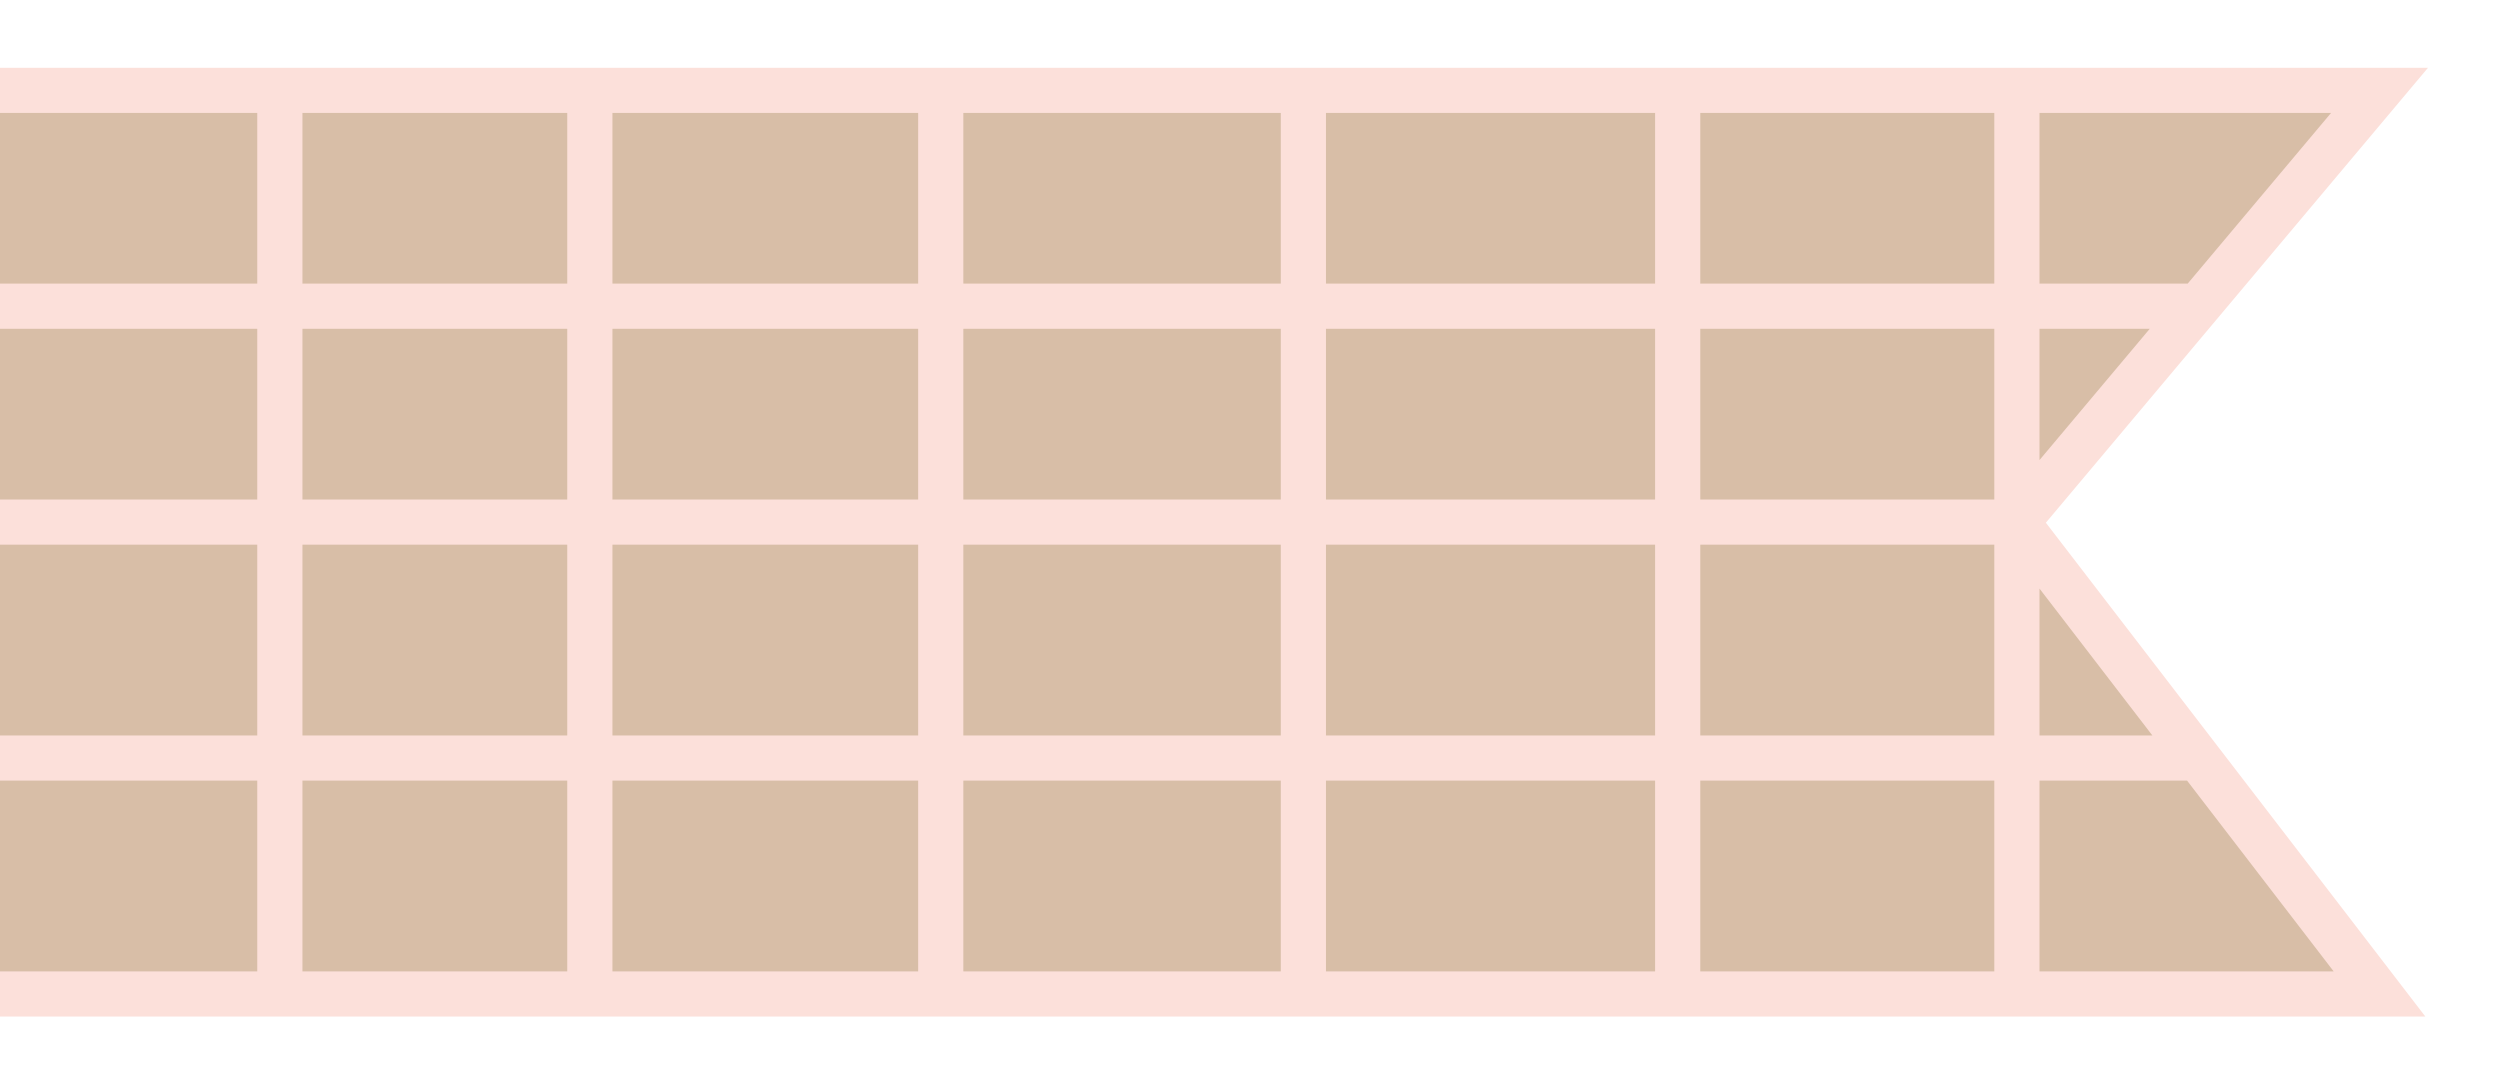 <svg width="166" height="72" viewBox="0 0 166 72" fill="none" xmlns="http://www.w3.org/2000/svg">
<g filter="url(#filter0_d)">
<path d="M134.699 2H158L145.961 16.333L133.922 30.667L145.961 46.333L158 62H133.922H111.398H86.544H62.466H39.165H18.582H-2V46.333V30.667V16.333V2H18.582H39.165H62.466H86.544H111.398H133.922H134.699Z" fill="#D8BEA7"/>
<path d="M133.922 30.667L145.961 16.333M133.922 30.667H-2M133.922 30.667L145.961 46.333M-2 30.667V16.333M-2 30.667V46.333M111.398 2H86.544M111.398 2V62M111.398 2H133.922M145.961 16.333L158 2H134.699H133.922M145.961 16.333H-2M86.544 2H62.466M86.544 2V62M133.922 62H158L145.961 46.333M133.922 62H111.398M133.922 62V2M62.466 2H39.165M62.466 2V62M111.398 62H86.544M39.165 2H18.582M39.165 2V62M86.544 62H62.466M62.466 62H39.165M18.582 2H-2V16.333M18.582 2V62M39.165 62H18.582M18.582 62H-2V46.333M-2 46.333H145.961" stroke="#FCE0DA" stroke-width="3"/>
</g>
<defs>
<filter id="filter0_d" x="-7.5" y="0.5" width="172.719" height="71" filterUnits="userSpaceOnUse" color-interpolation-filters="sRGB">
<feFlood flood-opacity="0" result="BackgroundImageFix"/>
<feColorMatrix in="SourceAlpha" type="matrix" values="0 0 0 0 0 0 0 0 0 0 0 0 0 0 0 0 0 0 127 0" result="hardAlpha"/>
<feOffset dy="4"/>
<feGaussianBlur stdDeviation="2"/>
<feComposite in2="hardAlpha" operator="out"/>
<feColorMatrix type="matrix" values="0 0 0 0 0 0 0 0 0 0 0 0 0 0 0 0 0 0 0.25 0"/>
<feBlend mode="normal" in2="BackgroundImageFix" result="effect1_dropShadow"/>
<feBlend mode="normal" in="SourceGraphic" in2="effect1_dropShadow" result="shape"/>
</filter>
</defs>
</svg>
